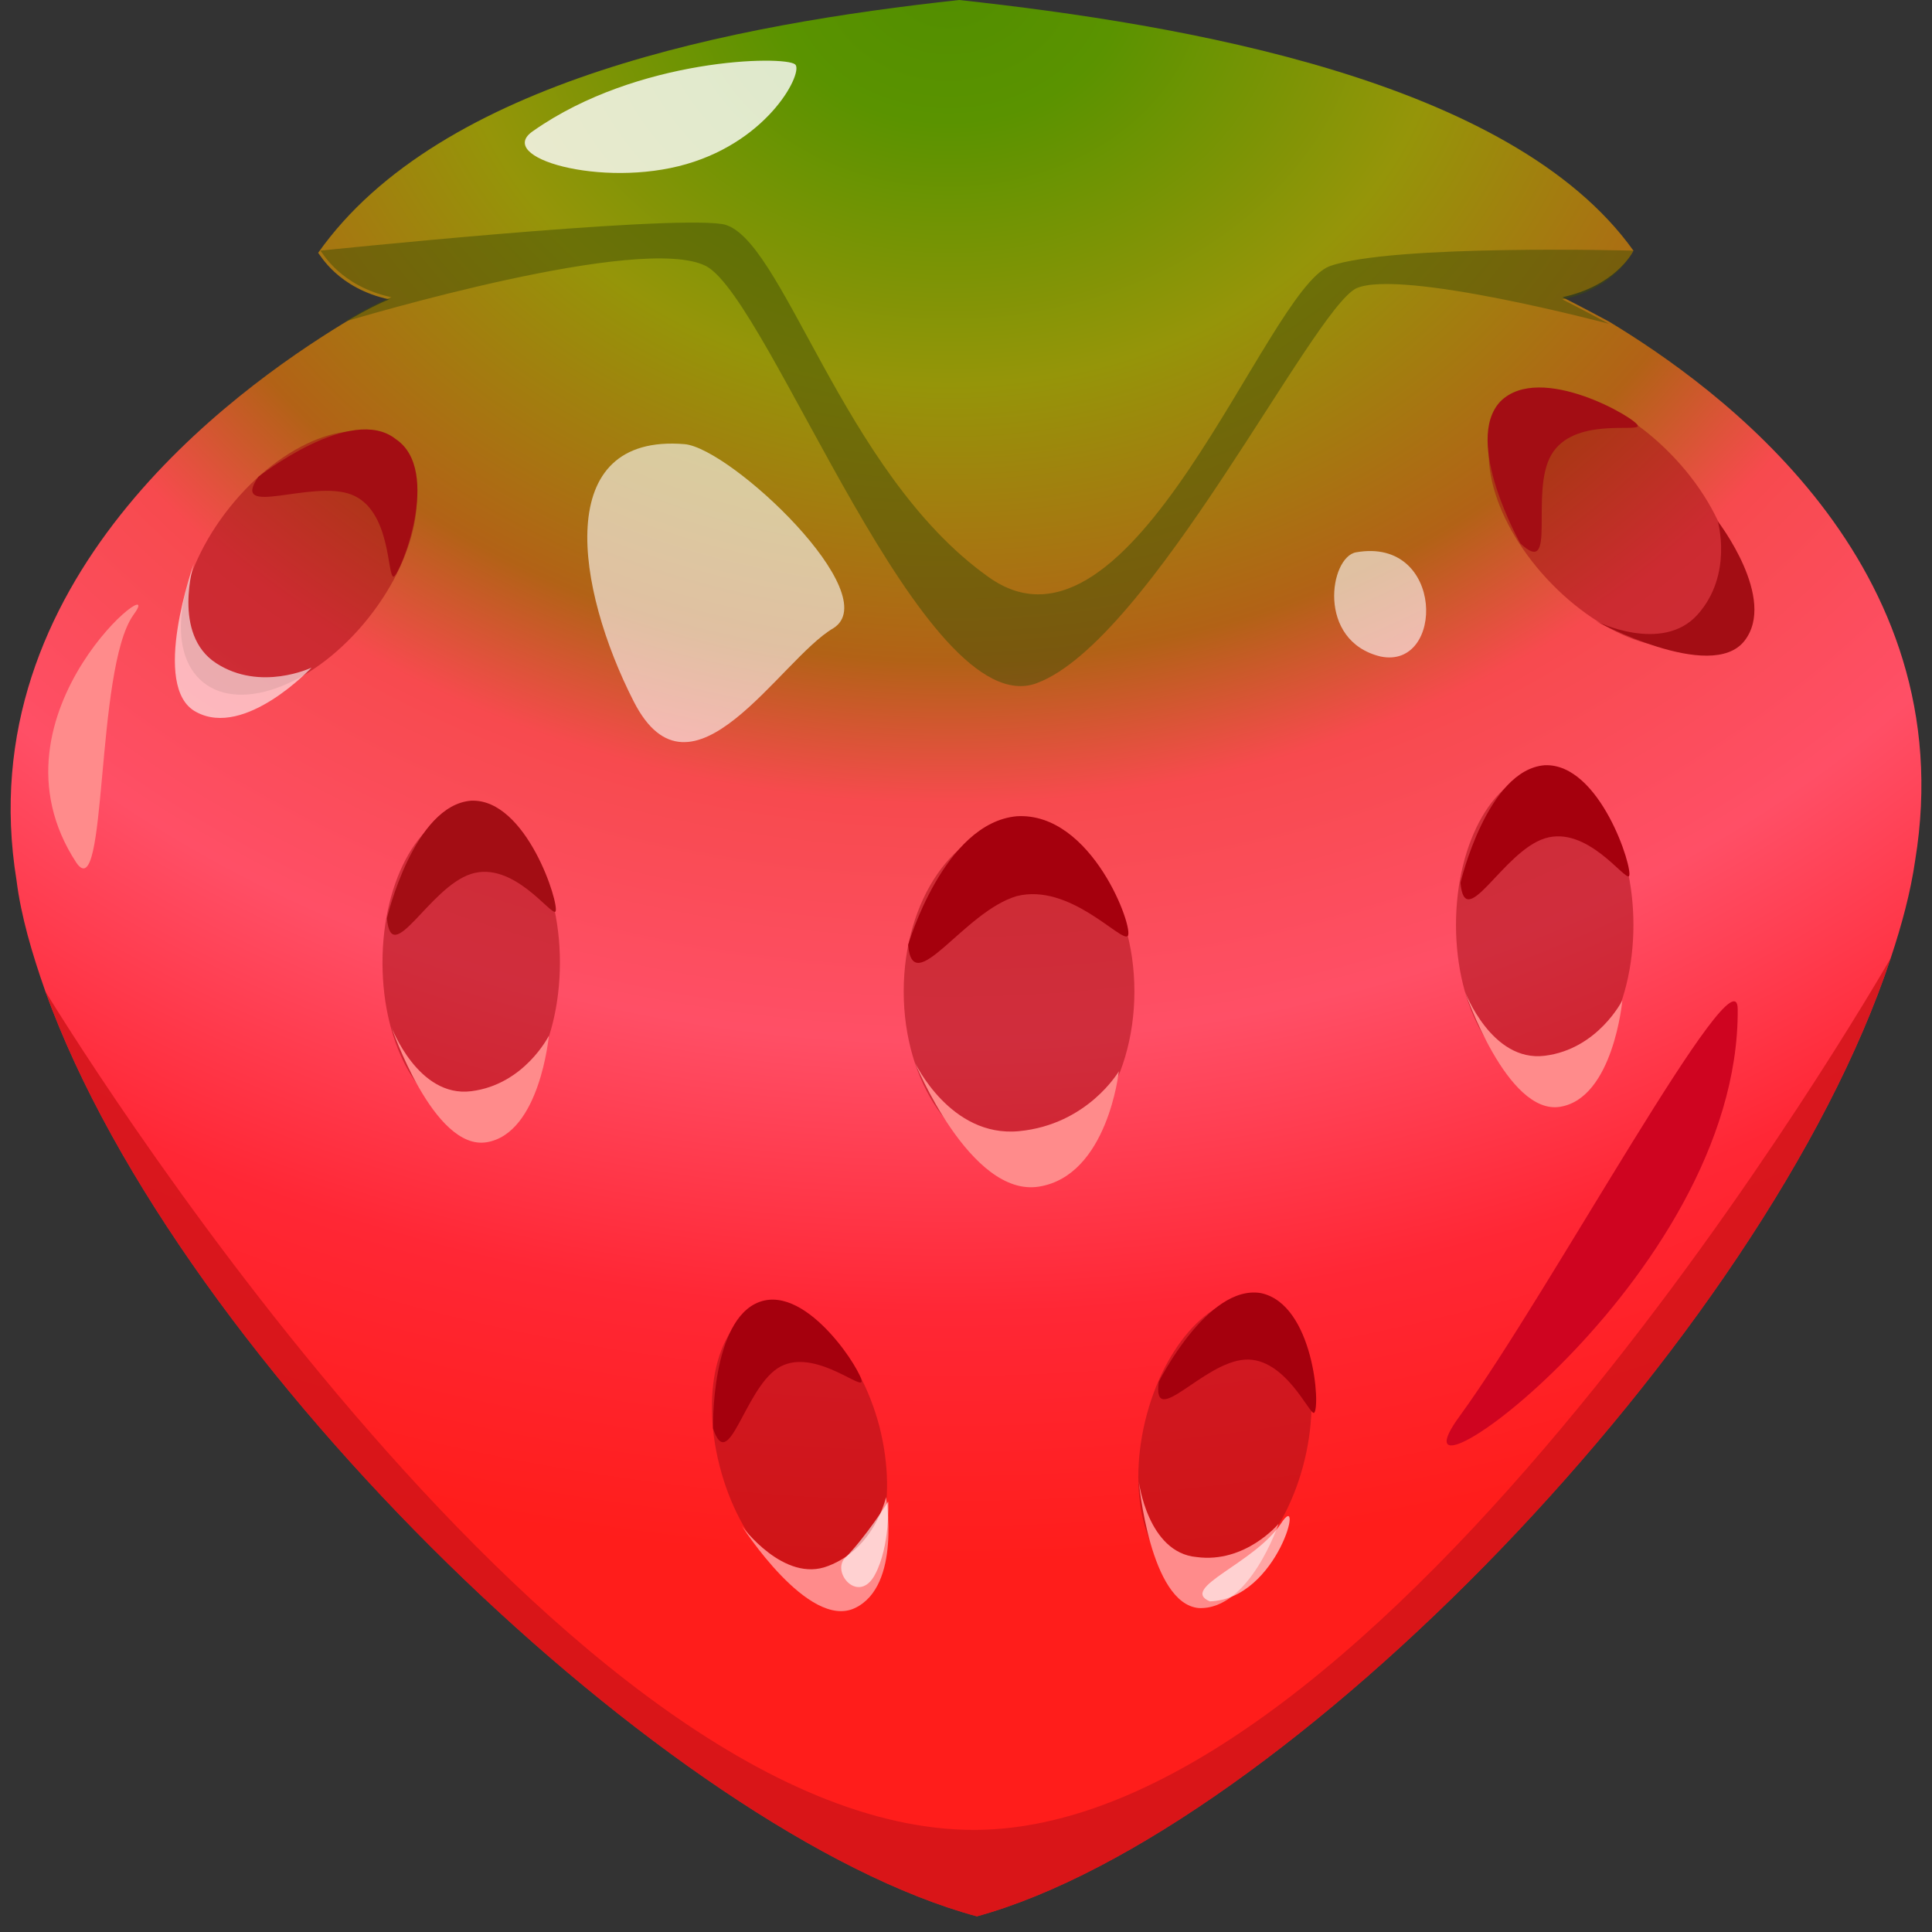 <svg width="37" height="37" viewBox="0 0 37 37" fill="none" xmlns="http://www.w3.org/2000/svg">
<rect x="0" y="0" width="37" height="37" fill="#333333" stroke="none"/>
<path fill-rule="evenodd" clip-rule="evenodd" d="M36.677 16.481C36.592 17.076 36.422 17.713 36.209 18.35C33.788 25.656 24.571 35.086 18.709 36.7C12.89 35.128 3.46 26.166 0.869 18.987C0.614 18.265 0.402 17.543 0.317 16.863C-0.618 11.129 4.479 7.476 6.561 6.202C7.113 5.862 7.453 5.734 7.453 5.734C6.476 5.522 6.136 4.885 6.093 4.842C8.43 1.529 14.079 0.467 18.369 0C22.659 0.467 28.946 1.529 31.282 4.8C31.24 4.885 30.9 5.479 29.923 5.692C29.923 5.692 30.263 5.862 30.815 6.159C32.854 7.391 37.611 10.789 36.677 16.481Z" fill="url(#paint0_radial_0_13268)"/>
<path opacity="0.5" fill-rule="evenodd" clip-rule="evenodd" d="M31.282 4.8C31.24 4.885 30.9 5.522 29.923 5.735C29.923 5.735 30.263 5.905 30.815 6.202C30.815 6.202 26.822 5.14 25.973 5.522C25.123 5.947 22.023 12.276 19.856 13.083C17.69 13.89 14.759 5.777 13.527 5.098C12.295 4.46 6.901 6.074 6.603 6.159C7.156 5.82 7.495 5.692 7.495 5.692C6.519 5.48 6.179 4.843 6.136 4.8C6.136 4.8 12.678 4.121 13.825 4.29C14.971 4.46 16.118 9.048 18.922 11.044C21.683 13.041 24.231 5.565 25.463 5.098C26.652 4.673 31.282 4.8 31.282 4.8Z" fill="#434E06"/>
<path opacity="0.5" d="M19.516 22.173C20.736 22.173 21.725 20.747 21.725 18.987C21.725 17.228 20.736 15.801 19.516 15.801C18.296 15.801 17.307 17.228 17.307 18.987C17.307 20.747 18.296 22.173 19.516 22.173Z" fill="#A30D14"/>
<path fill-rule="evenodd" clip-rule="evenodd" d="M17.52 20.346C17.52 20.346 18.199 21.791 19.516 21.663C20.833 21.536 21.427 20.516 21.427 20.516C21.427 20.516 21.215 22.513 19.898 22.725C18.582 22.938 17.52 20.346 17.52 20.346Z" fill="#FF8B8B"/>
<path fill-rule="evenodd" clip-rule="evenodd" d="M17.392 18.095C17.477 19.157 18.454 17.458 19.473 17.161C20.493 16.906 21.47 18.053 21.597 17.925C21.725 17.798 20.918 15.547 19.473 15.632C18.072 15.759 17.392 18.095 17.392 18.095Z" fill="#A5000D"/>
<path opacity="0.5" d="M9.024 21.366C9.963 21.366 10.723 20.054 10.723 18.435C10.723 16.816 9.963 15.504 9.024 15.504C8.086 15.504 7.325 16.816 7.325 18.435C7.325 20.054 8.086 21.366 9.024 21.366Z" fill="#A30D14"/>
<path fill-rule="evenodd" clip-rule="evenodd" d="M7.495 19.666C7.495 19.666 8.005 21.026 9.024 20.898C10.044 20.771 10.511 19.836 10.511 19.836C10.511 19.836 10.341 21.705 9.322 21.875C8.302 22.045 7.495 19.666 7.495 19.666Z" fill="#FF8B8B"/>
<path fill-rule="evenodd" clip-rule="evenodd" d="M7.41 17.585C7.495 18.562 8.217 16.991 9.024 16.736C9.831 16.481 10.553 17.543 10.638 17.458C10.723 17.331 10.086 15.292 9.024 15.334C7.92 15.419 7.41 17.585 7.41 17.585Z" fill="#A30D14"/>
<path opacity="0.5" d="M7.052 11.839C8.062 10.574 8.285 9.074 7.552 8.489C6.818 7.904 5.405 8.455 4.396 9.72C3.386 10.986 3.163 12.486 3.896 13.071C4.63 13.656 6.043 13.105 7.052 11.839Z" fill="#A30D14"/>
<path fill-rule="evenodd" clip-rule="evenodd" d="M3.714 10.789C3.714 10.789 3.29 12.148 4.139 12.7C4.989 13.253 5.966 12.786 5.966 12.786C5.966 12.786 4.691 14.145 3.757 13.635C2.865 13.168 3.714 10.789 3.714 10.789Z" fill="white" fill-opacity="0.6"/>
<path fill-rule="evenodd" clip-rule="evenodd" d="M4.947 9.132C4.394 9.939 5.966 9.175 6.731 9.472C7.495 9.769 7.41 11.044 7.538 11.044C7.665 11.001 8.472 9.005 7.58 8.41C6.731 7.73 4.947 9.132 4.947 9.132Z" fill="#A30D13"/>
<path opacity="0.5" fill-rule="evenodd" clip-rule="evenodd" d="M32.089 8.792C33.194 9.982 33.533 11.468 32.854 12.106C32.174 12.743 30.73 12.275 29.626 11.086C28.521 9.897 28.181 8.41 28.861 7.773C29.541 7.136 30.985 7.603 32.089 8.792Z" fill="#A30D14"/>
<path fill-rule="evenodd" clip-rule="evenodd" d="M30.56 11.894C30.56 11.894 31.835 12.531 32.514 11.766C33.194 11.002 32.897 9.982 32.897 9.982C32.897 9.982 34.044 11.469 33.406 12.276C32.769 13.083 30.56 11.894 30.56 11.894Z" fill="#A30D14"/>
<path fill-rule="evenodd" clip-rule="evenodd" d="M29.116 10.407C29.838 11.086 29.286 9.43 29.711 8.708C30.135 7.986 31.367 8.283 31.367 8.155C31.367 8.028 29.498 6.924 28.734 7.688C28.012 8.453 29.116 10.407 29.116 10.407Z" fill="#A30D14"/>
<path opacity="0.5" fill-rule="evenodd" clip-rule="evenodd" d="M31.282 17.713C31.282 19.327 30.518 20.644 29.584 20.644C28.649 20.644 27.884 19.327 27.884 17.713C27.884 16.099 28.649 14.782 29.584 14.782C30.518 14.782 31.282 16.099 31.282 17.713Z" fill="#A30D14"/>
<path fill-rule="evenodd" clip-rule="evenodd" d="M28.054 18.987C28.054 18.987 28.564 20.347 29.584 20.219C30.603 20.092 31.07 19.157 31.07 19.157C31.07 19.157 30.9 21.026 29.881 21.196C28.861 21.366 28.054 18.987 28.054 18.987Z" fill="#FF8B8B"/>
<path fill-rule="evenodd" clip-rule="evenodd" d="M27.97 16.906C28.055 17.883 28.777 16.311 29.584 16.056C30.391 15.802 31.113 16.863 31.198 16.779C31.283 16.651 30.646 14.612 29.584 14.655C28.479 14.74 27.97 16.906 27.97 16.906Z" fill="#A5000D"/>
<path opacity="0.5" fill-rule="evenodd" clip-rule="evenodd" d="M16.84 27.312C17.222 28.799 16.84 30.158 15.991 30.371C15.141 30.583 14.164 29.564 13.782 28.077C13.399 26.59 13.782 25.231 14.631 25.019C15.481 24.849 16.458 25.868 16.84 27.312Z" fill="#A30D14"/>
<path fill-rule="evenodd" clip-rule="evenodd" d="M14.207 29.224C14.207 29.224 15.014 30.328 15.863 29.989C16.755 29.649 16.968 28.672 16.968 28.672C16.968 28.672 17.265 30.371 16.373 30.796C15.481 31.221 14.207 29.224 14.207 29.224Z" fill="#FF8B8B"/>
<path fill-rule="evenodd" clip-rule="evenodd" d="M13.655 27.355C13.952 28.247 14.249 26.633 14.886 26.208C15.523 25.783 16.458 26.59 16.5 26.463C16.543 26.335 15.481 24.594 14.546 24.933C13.612 25.273 13.655 27.355 13.655 27.355Z" fill="#A5000D"/>
<path opacity="0.5" d="M24.987 27.951C25.343 26.469 24.947 25.103 24.102 24.9C23.258 24.698 22.286 25.736 21.93 27.218C21.575 28.701 21.971 30.067 22.815 30.27C23.659 30.472 24.631 29.434 24.987 27.951Z" fill="#A30D14"/>
<path fill-rule="evenodd" clip-rule="evenodd" d="M21.81 28.375C21.81 28.375 21.98 29.734 22.914 29.819C23.849 29.946 24.486 29.182 24.486 29.182C24.486 29.182 23.934 30.838 22.957 30.796C22.022 30.711 21.81 28.375 21.81 28.375Z" fill="#FF8B8B"/>
<path fill-rule="evenodd" clip-rule="evenodd" d="M22.192 26.463C22.064 27.397 23.041 26.081 23.849 26.038C24.613 25.996 25.08 27.1 25.165 27.058C25.293 26.973 25.165 24.976 24.146 24.764C23.126 24.594 22.192 26.463 22.192 26.463Z" fill="#A5000D"/>
<path opacity="0.8" fill-rule="evenodd" clip-rule="evenodd" d="M36.209 18.35C33.788 25.656 24.571 35.086 18.709 36.7C12.889 35.128 3.46 26.166 0.869 18.987C1.081 19.327 10.511 34.831 18.496 35.043C26.44 35.256 35.912 18.86 36.209 18.35Z" fill="#CF1318"/>
<path fill-rule="evenodd" clip-rule="evenodd" d="M13.113 8.506C10.564 8.294 11.031 11.267 12.136 13.433C13.24 15.6 14.939 12.626 15.958 12.032C16.978 11.395 14.005 8.591 13.113 8.506Z" fill="white" fill-opacity="0.6"/>
<path fill-rule="evenodd" clip-rule="evenodd" d="M25.973 10.577C25.463 10.662 25.208 12.276 26.44 12.573C27.672 12.828 27.672 10.279 25.973 10.577Z" fill="white" fill-opacity="0.6"/>
<path fill-rule="evenodd" clip-rule="evenodd" d="M1.461 16.52C2.06 17.396 1.818 12.828 2.55 11.784C3.294 10.781 -0.417 13.648 1.461 16.52Z" fill="#FF8B8B"/>
<path fill-rule="evenodd" clip-rule="evenodd" d="M10.214 2.506C9.449 3.016 11.53 3.611 13.145 3.143C14.759 2.676 15.396 1.359 15.226 1.232C15.014 1.062 12.21 1.104 10.214 2.506Z" fill="white" fill-opacity="0.8"/>
<path fill-rule="evenodd" clip-rule="evenodd" d="M23.169 30.668C22.575 30.413 24.019 29.946 24.529 29.182C24.996 28.46 24.486 30.626 23.169 30.668Z" fill="white" fill-opacity="0.6"/>
<path fill-rule="evenodd" clip-rule="evenodd" d="M16.161 29.861C15.948 30.159 16.458 30.711 16.755 30.159C17.053 29.606 17.01 28.757 17.01 28.757C17.01 28.757 16.585 29.436 16.161 29.861Z" fill="white" fill-opacity="0.6"/>
<path fill-rule="evenodd" clip-rule="evenodd" d="M33.279 19.327C33.279 18.095 29.668 24.764 27.969 27.1C26.27 29.394 33.321 24.509 33.279 19.327Z" fill="#CF0420"/>
<defs>
<radialGradient id="paint0_radial_0_13268" cx="0" cy="0" r="1" gradientUnits="userSpaceOnUse" gradientTransform="translate(18.161 -0.13) scale(37.838 29.926)">
<stop offset="0.004" stop-color="#528E00"/>
<stop offset="0.089" stop-color="#5A9300"/>
<stop offset="0.255" stop-color="#959509"/>
<stop offset="0.43" stop-color="#B26216"/>
<stop offset="0.52" stop-color="#F74A4E"/>
<stop offset="0.67" stop-color="#FF4F66"/>
<stop offset="0.842" stop-color="#FF2735"/>
<stop offset="1" stop-color="#FF1D1B"/>
</radialGradient>
</defs>
</svg>
